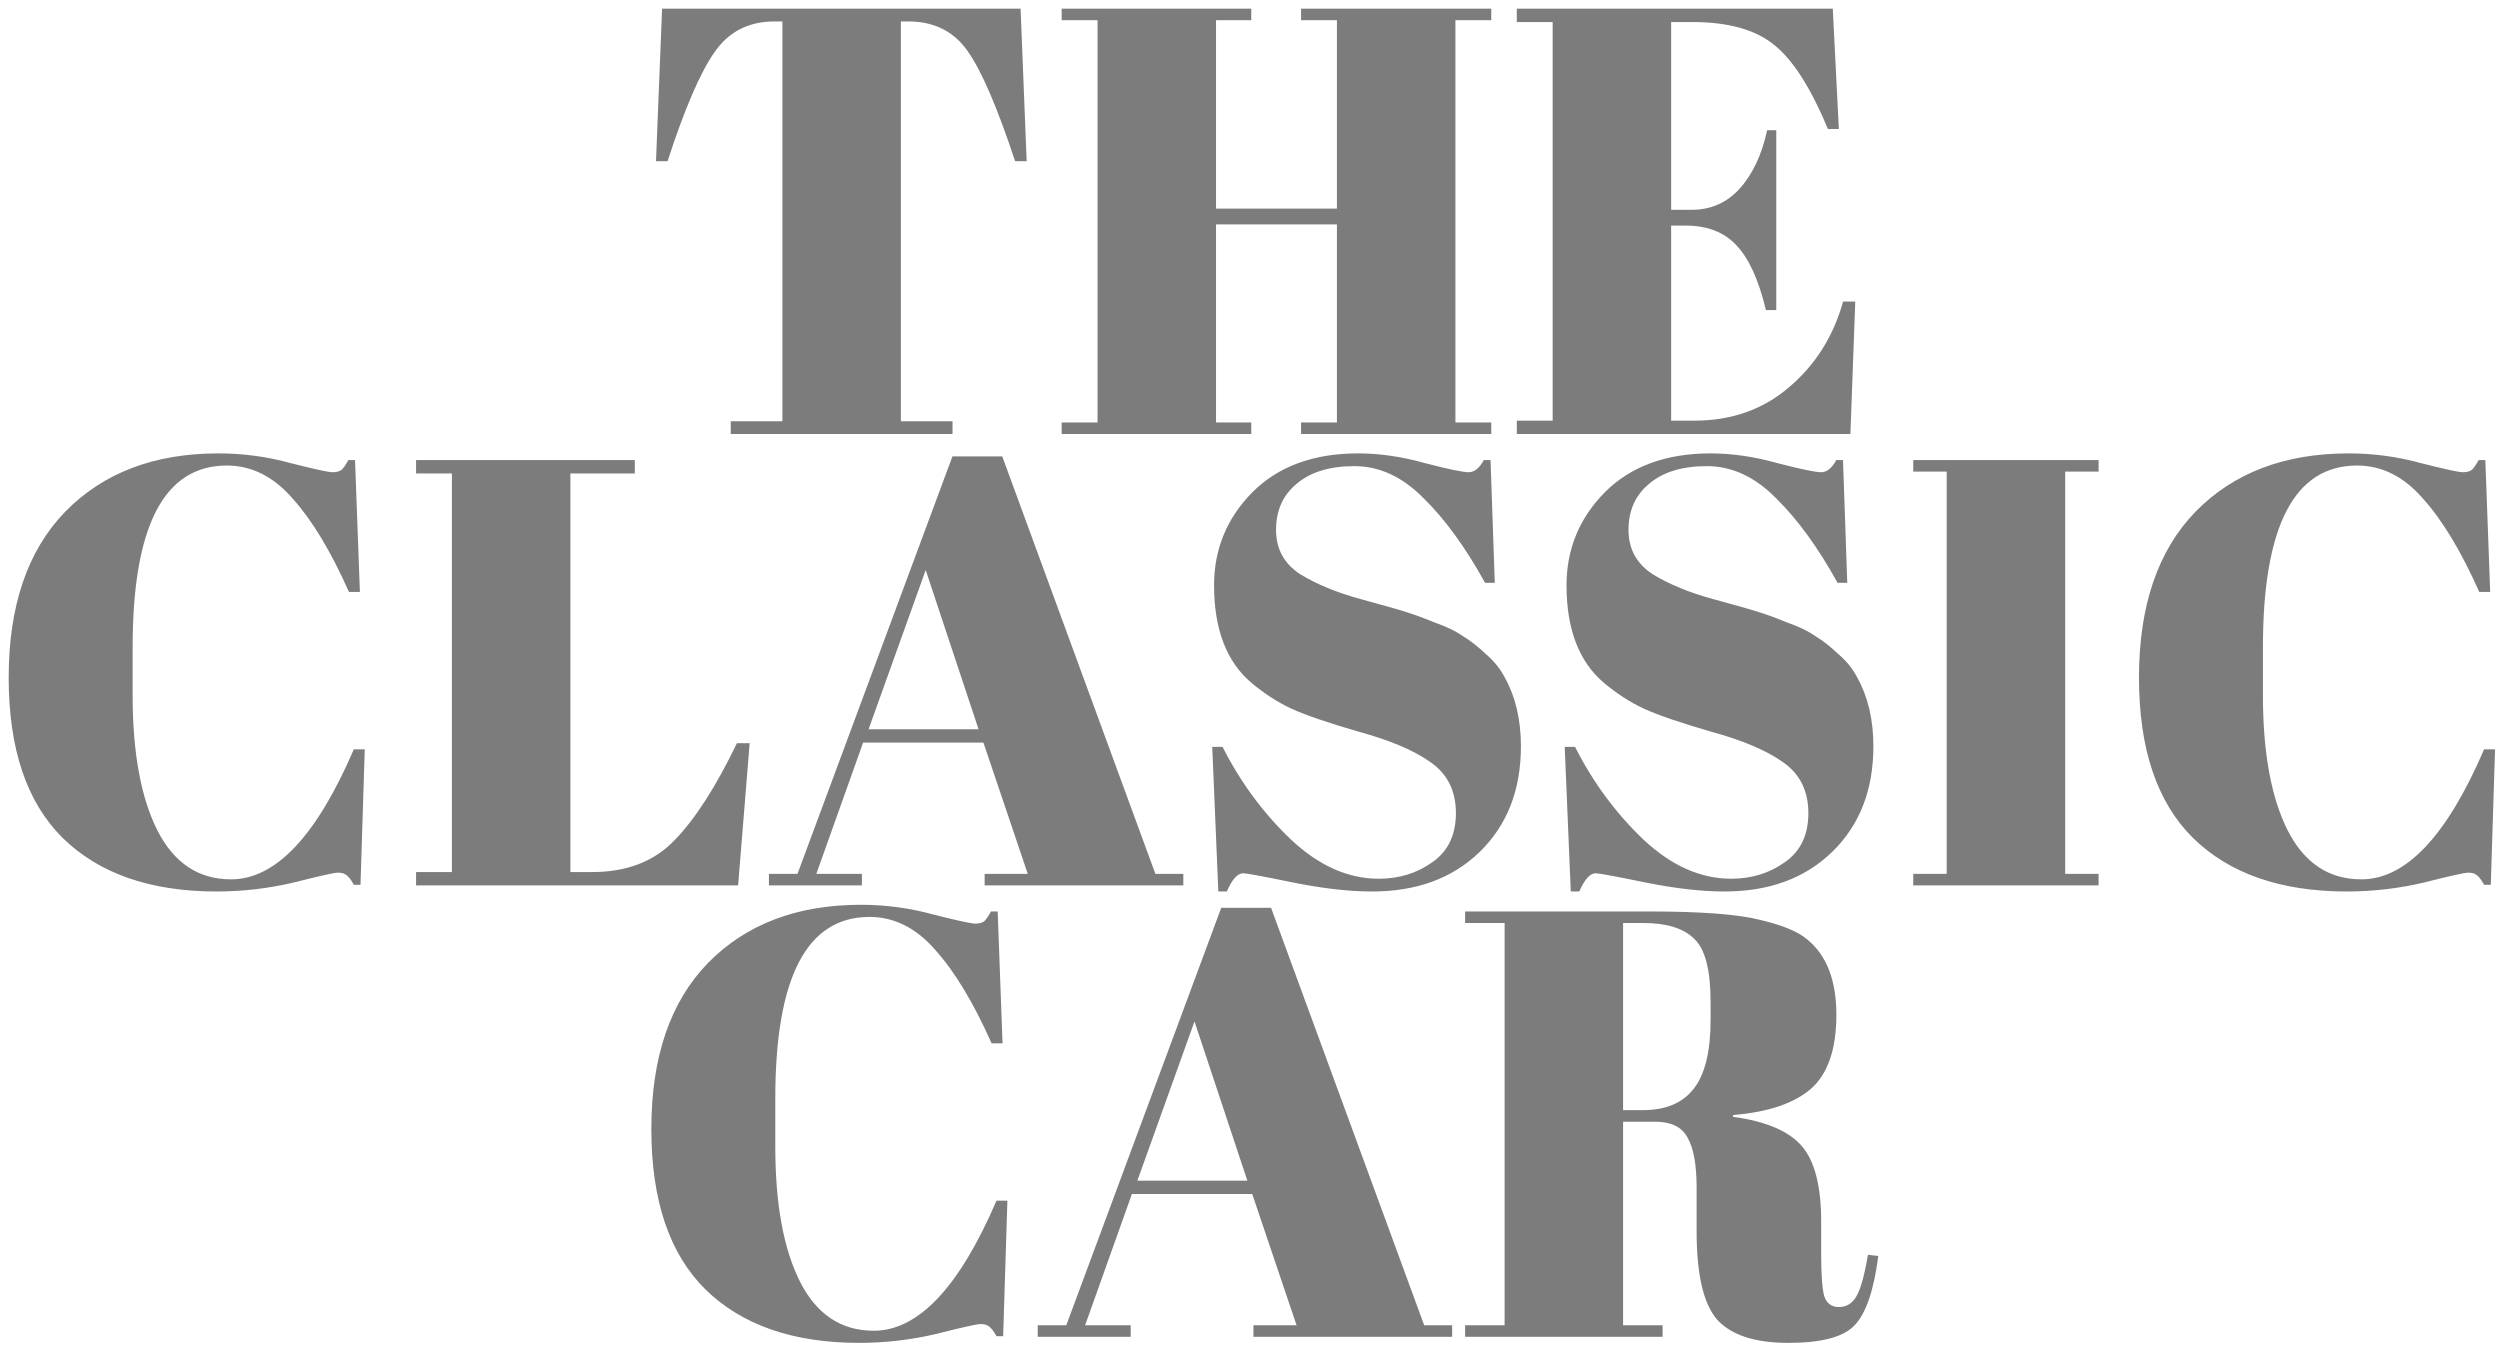 <svg width="144" height="78" viewBox="0 0 144 78" fill="none" xmlns="http://www.w3.org/2000/svg">
<path d="M58.786 0.5L59.136 9.285H58.471C57.444 6.182 56.534 4.07 55.741 2.95C54.947 1.807 53.804 1.235 52.311 1.235H51.891V24.265H54.866V25H42.091V24.265H45.066V1.235H44.611C43.117 1.235 41.962 1.83 41.146 3.02C40.329 4.187 39.431 6.275 38.451 9.285H37.786L38.136 0.5H58.786ZM61.153 0.5H72.073V1.165H70.043V12.015H77.007V1.165H74.942V0.5H85.897V1.165H83.832V24.335H85.897V25H74.942V24.335H77.007V12.925H70.043V24.335H72.073V25H61.153V24.335H63.218V1.165H61.153V0.5ZM87.368 0.5H105.568L105.918 7.43H105.288C104.308 5.073 103.282 3.463 102.208 2.6C101.135 1.713 99.56 1.27 97.483 1.27H96.258V12.085H97.448C98.545 12.085 99.467 11.677 100.213 10.86C100.96 10.02 101.485 8.9 101.788 7.5H102.313V17.86H101.718C101.298 16.11 100.727 14.862 100.003 14.115C99.303 13.368 98.335 12.995 97.098 12.995H96.258V24.23H97.588C99.735 24.23 101.555 23.588 103.048 22.305C104.565 21.022 105.603 19.377 106.163 17.37H106.863L106.583 25H87.368V24.23H89.433V1.27H87.368V0.5ZM13.065 26.815C9.448 26.815 7.64 30.303 7.64 37.28V40.045C7.64 43.358 8.118 45.96 9.075 47.85C10.032 49.717 11.443 50.65 13.31 50.65C15.877 50.65 18.233 48.153 20.38 43.16H21.01L20.765 50.965H20.38C20.24 50.708 20.112 50.533 19.995 50.44C19.878 50.323 19.703 50.265 19.47 50.265C19.26 50.265 18.42 50.452 16.95 50.825C15.48 51.175 13.987 51.35 12.47 51.35C8.667 51.35 5.715 50.323 3.615 48.27C1.538 46.217 0.5 43.137 0.5 39.03C0.5 34.9 1.585 31.715 3.755 29.475C5.948 27.235 8.888 26.115 12.575 26.115C13.998 26.115 15.387 26.302 16.74 26.675C18.117 27.025 18.922 27.2 19.155 27.2C19.388 27.2 19.563 27.153 19.68 27.06C19.797 26.943 19.925 26.757 20.065 26.5H20.45L20.73 34.095H20.1C19.05 31.738 17.965 29.942 16.845 28.705C15.748 27.445 14.488 26.815 13.065 26.815ZM23.965 26.5H36.565V27.27H32.855V50.23H34.115C36.098 50.23 37.673 49.623 38.84 48.41C40.03 47.197 41.232 45.33 42.445 42.81H43.18L42.515 51H23.965V50.23H26.03V27.27H23.965V26.5ZM59.2 50.335L56.645 42.775H49.715L47.02 50.335H49.645V51H44.29V50.335H45.935L54.86 26.29H57.73L66.55 50.335H68.16V51H56.715V50.335H59.2ZM53.32 32.835L50.03 42.005H56.365L53.32 32.835ZM79.415 50.615C80.581 50.615 81.608 50.3 82.495 49.67C83.405 49.04 83.86 48.095 83.86 46.835C83.86 45.552 83.37 44.572 82.39 43.895C81.433 43.218 80.056 42.635 78.26 42.145C76.486 41.632 75.191 41.188 74.375 40.815C73.581 40.442 72.823 39.952 72.1 39.345C70.653 38.132 69.93 36.253 69.93 33.71C69.93 31.633 70.665 29.848 72.135 28.355C73.628 26.862 75.658 26.115 78.225 26.115C79.461 26.115 80.745 26.302 82.075 26.675C83.428 27.025 84.268 27.2 84.595 27.2C84.921 27.2 85.213 26.967 85.47 26.5H85.855L86.1 33.57H85.54C84.42 31.54 83.241 29.918 82.005 28.705C80.791 27.468 79.461 26.85 78.015 26.85C76.591 26.85 75.483 27.188 74.69 27.865C73.896 28.518 73.5 29.405 73.5 30.525C73.5 31.622 73.966 32.473 74.9 33.08C75.856 33.663 77.023 34.142 78.4 34.515C79.776 34.888 80.675 35.145 81.095 35.285C81.538 35.425 82.075 35.623 82.705 35.88C83.358 36.113 83.883 36.37 84.28 36.65C84.7 36.907 85.131 37.245 85.575 37.665C86.041 38.062 86.403 38.505 86.66 38.995C87.29 40.115 87.605 41.445 87.605 42.985C87.605 45.505 86.811 47.535 85.225 49.075C83.661 50.592 81.596 51.35 79.03 51.35C77.7 51.35 76.171 51.175 74.445 50.825C72.741 50.475 71.796 50.3 71.61 50.3C71.283 50.3 70.968 50.65 70.665 51.35H70.175L69.825 43.02H70.42C71.446 45.05 72.753 46.823 74.34 48.34C75.95 49.857 77.641 50.615 79.415 50.615ZM99.717 50.615C100.884 50.615 101.911 50.3 102.797 49.67C103.707 49.04 104.162 48.095 104.162 46.835C104.162 45.552 103.672 44.572 102.692 43.895C101.736 43.218 100.359 42.635 98.562 42.145C96.789 41.632 95.494 41.188 94.677 40.815C93.884 40.442 93.126 39.952 92.402 39.345C90.956 38.132 90.232 36.253 90.232 33.71C90.232 31.633 90.967 29.848 92.437 28.355C93.931 26.862 95.961 26.115 98.527 26.115C99.764 26.115 101.047 26.302 102.377 26.675C103.731 27.025 104.571 27.2 104.897 27.2C105.224 27.2 105.516 26.967 105.772 26.5H106.157L106.402 33.57H105.842C104.722 31.54 103.544 29.918 102.307 28.705C101.094 27.468 99.764 26.85 98.317 26.85C96.894 26.85 95.786 27.188 94.992 27.865C94.199 28.518 93.802 29.405 93.802 30.525C93.802 31.622 94.269 32.473 95.202 33.08C96.159 33.663 97.326 34.142 98.702 34.515C100.079 34.888 100.977 35.145 101.397 35.285C101.841 35.425 102.377 35.623 103.007 35.88C103.661 36.113 104.186 36.37 104.582 36.65C105.002 36.907 105.434 37.245 105.877 37.665C106.344 38.062 106.706 38.505 106.962 38.995C107.592 40.115 107.907 41.445 107.907 42.985C107.907 45.505 107.114 47.535 105.527 49.075C103.964 50.592 101.899 51.35 99.332 51.35C98.002 51.35 96.474 51.175 94.747 50.825C93.044 50.475 92.099 50.3 91.912 50.3C91.586 50.3 91.271 50.65 90.967 51.35H90.477L90.127 43.02H90.722C91.749 45.05 93.056 46.823 94.642 48.34C96.252 49.857 97.944 50.615 99.717 50.615ZM110.204 26.5H120.879V27.165H118.954V50.335H120.879V51H110.204V50.335H112.129V27.165H110.204V26.5ZM135.77 26.815C132.153 26.815 130.345 30.303 130.345 37.28V40.045C130.345 43.358 130.823 45.96 131.78 47.85C132.737 49.717 134.148 50.65 136.015 50.65C138.582 50.65 140.938 48.153 143.085 43.16H143.715L143.47 50.965H143.085C142.945 50.708 142.817 50.533 142.7 50.44C142.583 50.323 142.408 50.265 142.175 50.265C141.965 50.265 141.125 50.452 139.655 50.825C138.185 51.175 136.692 51.35 135.175 51.35C131.372 51.35 128.42 50.323 126.32 48.27C124.243 46.217 123.205 43.137 123.205 39.03C123.205 34.9 124.29 31.715 126.46 29.475C128.653 27.235 131.593 26.115 135.28 26.115C136.703 26.115 138.092 26.302 139.445 26.675C140.822 27.025 141.627 27.2 141.86 27.2C142.093 27.2 142.268 27.153 142.385 27.06C142.502 26.943 142.63 26.757 142.77 26.5H143.155L143.435 34.095H142.805C141.755 31.738 140.67 29.942 139.55 28.705C138.453 27.445 137.193 26.815 135.77 26.815ZM50.081 52.815C46.465 52.815 44.657 56.303 44.657 63.28V66.045C44.657 69.358 45.135 71.96 46.092 73.85C47.048 75.717 48.46 76.65 50.327 76.65C52.893 76.65 55.25 74.153 57.397 69.16H58.026L57.782 76.965H57.397C57.257 76.708 57.128 76.533 57.011 76.44C56.895 76.323 56.72 76.265 56.486 76.265C56.276 76.265 55.437 76.452 53.967 76.825C52.496 77.175 51.003 77.35 49.486 77.35C45.683 77.35 42.731 76.323 40.632 74.27C38.555 72.217 37.517 69.137 37.517 65.03C37.517 60.9 38.602 57.715 40.772 55.475C42.965 53.235 45.905 52.115 49.592 52.115C51.015 52.115 52.403 52.302 53.757 52.675C55.133 53.025 55.938 53.2 56.172 53.2C56.405 53.2 56.58 53.153 56.697 53.06C56.813 52.943 56.941 52.757 57.081 52.5H57.467L57.746 60.095H57.117C56.066 57.738 54.981 55.942 53.861 54.705C52.765 53.445 51.505 52.815 50.081 52.815ZM74.683 76.335L72.128 68.775H65.198L62.503 76.335H65.128V77H59.773V76.335H61.418L70.343 52.29H73.213L82.033 76.335H83.643V77H72.198V76.335H74.683ZM68.803 58.835L65.513 68.005H71.848L68.803 58.835ZM95.345 64.61H93.49V76.335H95.765V77H84.39V76.335H86.665V53.165H84.39V52.5H94.96C97.993 52.5 100.14 52.663 101.4 52.99C102.683 53.293 103.581 53.667 104.095 54.11C105.215 55.02 105.775 56.467 105.775 58.45C105.775 60.433 105.285 61.857 104.305 62.72C103.325 63.56 101.831 64.062 99.825 64.225V64.33C101.715 64.587 103.033 65.147 103.78 66.01C104.526 66.873 104.9 68.32 104.9 70.35V72.205C104.9 73.418 104.958 74.235 105.075 74.655C105.215 75.075 105.495 75.285 105.915 75.285C106.335 75.285 106.661 75.098 106.895 74.725C107.151 74.328 107.385 73.512 107.595 72.275L108.19 72.345C107.933 74.328 107.478 75.658 106.825 76.335C106.195 77.012 104.923 77.35 103.01 77.35C101.096 77.35 99.731 76.907 98.915 76.02C98.121 75.11 97.725 73.418 97.725 70.945V68.39C97.725 67.083 97.55 66.127 97.2 65.52C96.873 64.913 96.255 64.61 95.345 64.61ZM93.49 53.165V63.945H94.61C95.94 63.945 96.92 63.537 97.55 62.72C98.203 61.903 98.53 60.573 98.53 58.73V57.715C98.53 55.872 98.215 54.658 97.585 54.075C96.978 53.468 95.998 53.165 94.645 53.165H93.49Z" fill="#7C7C7C"/>
</svg>
